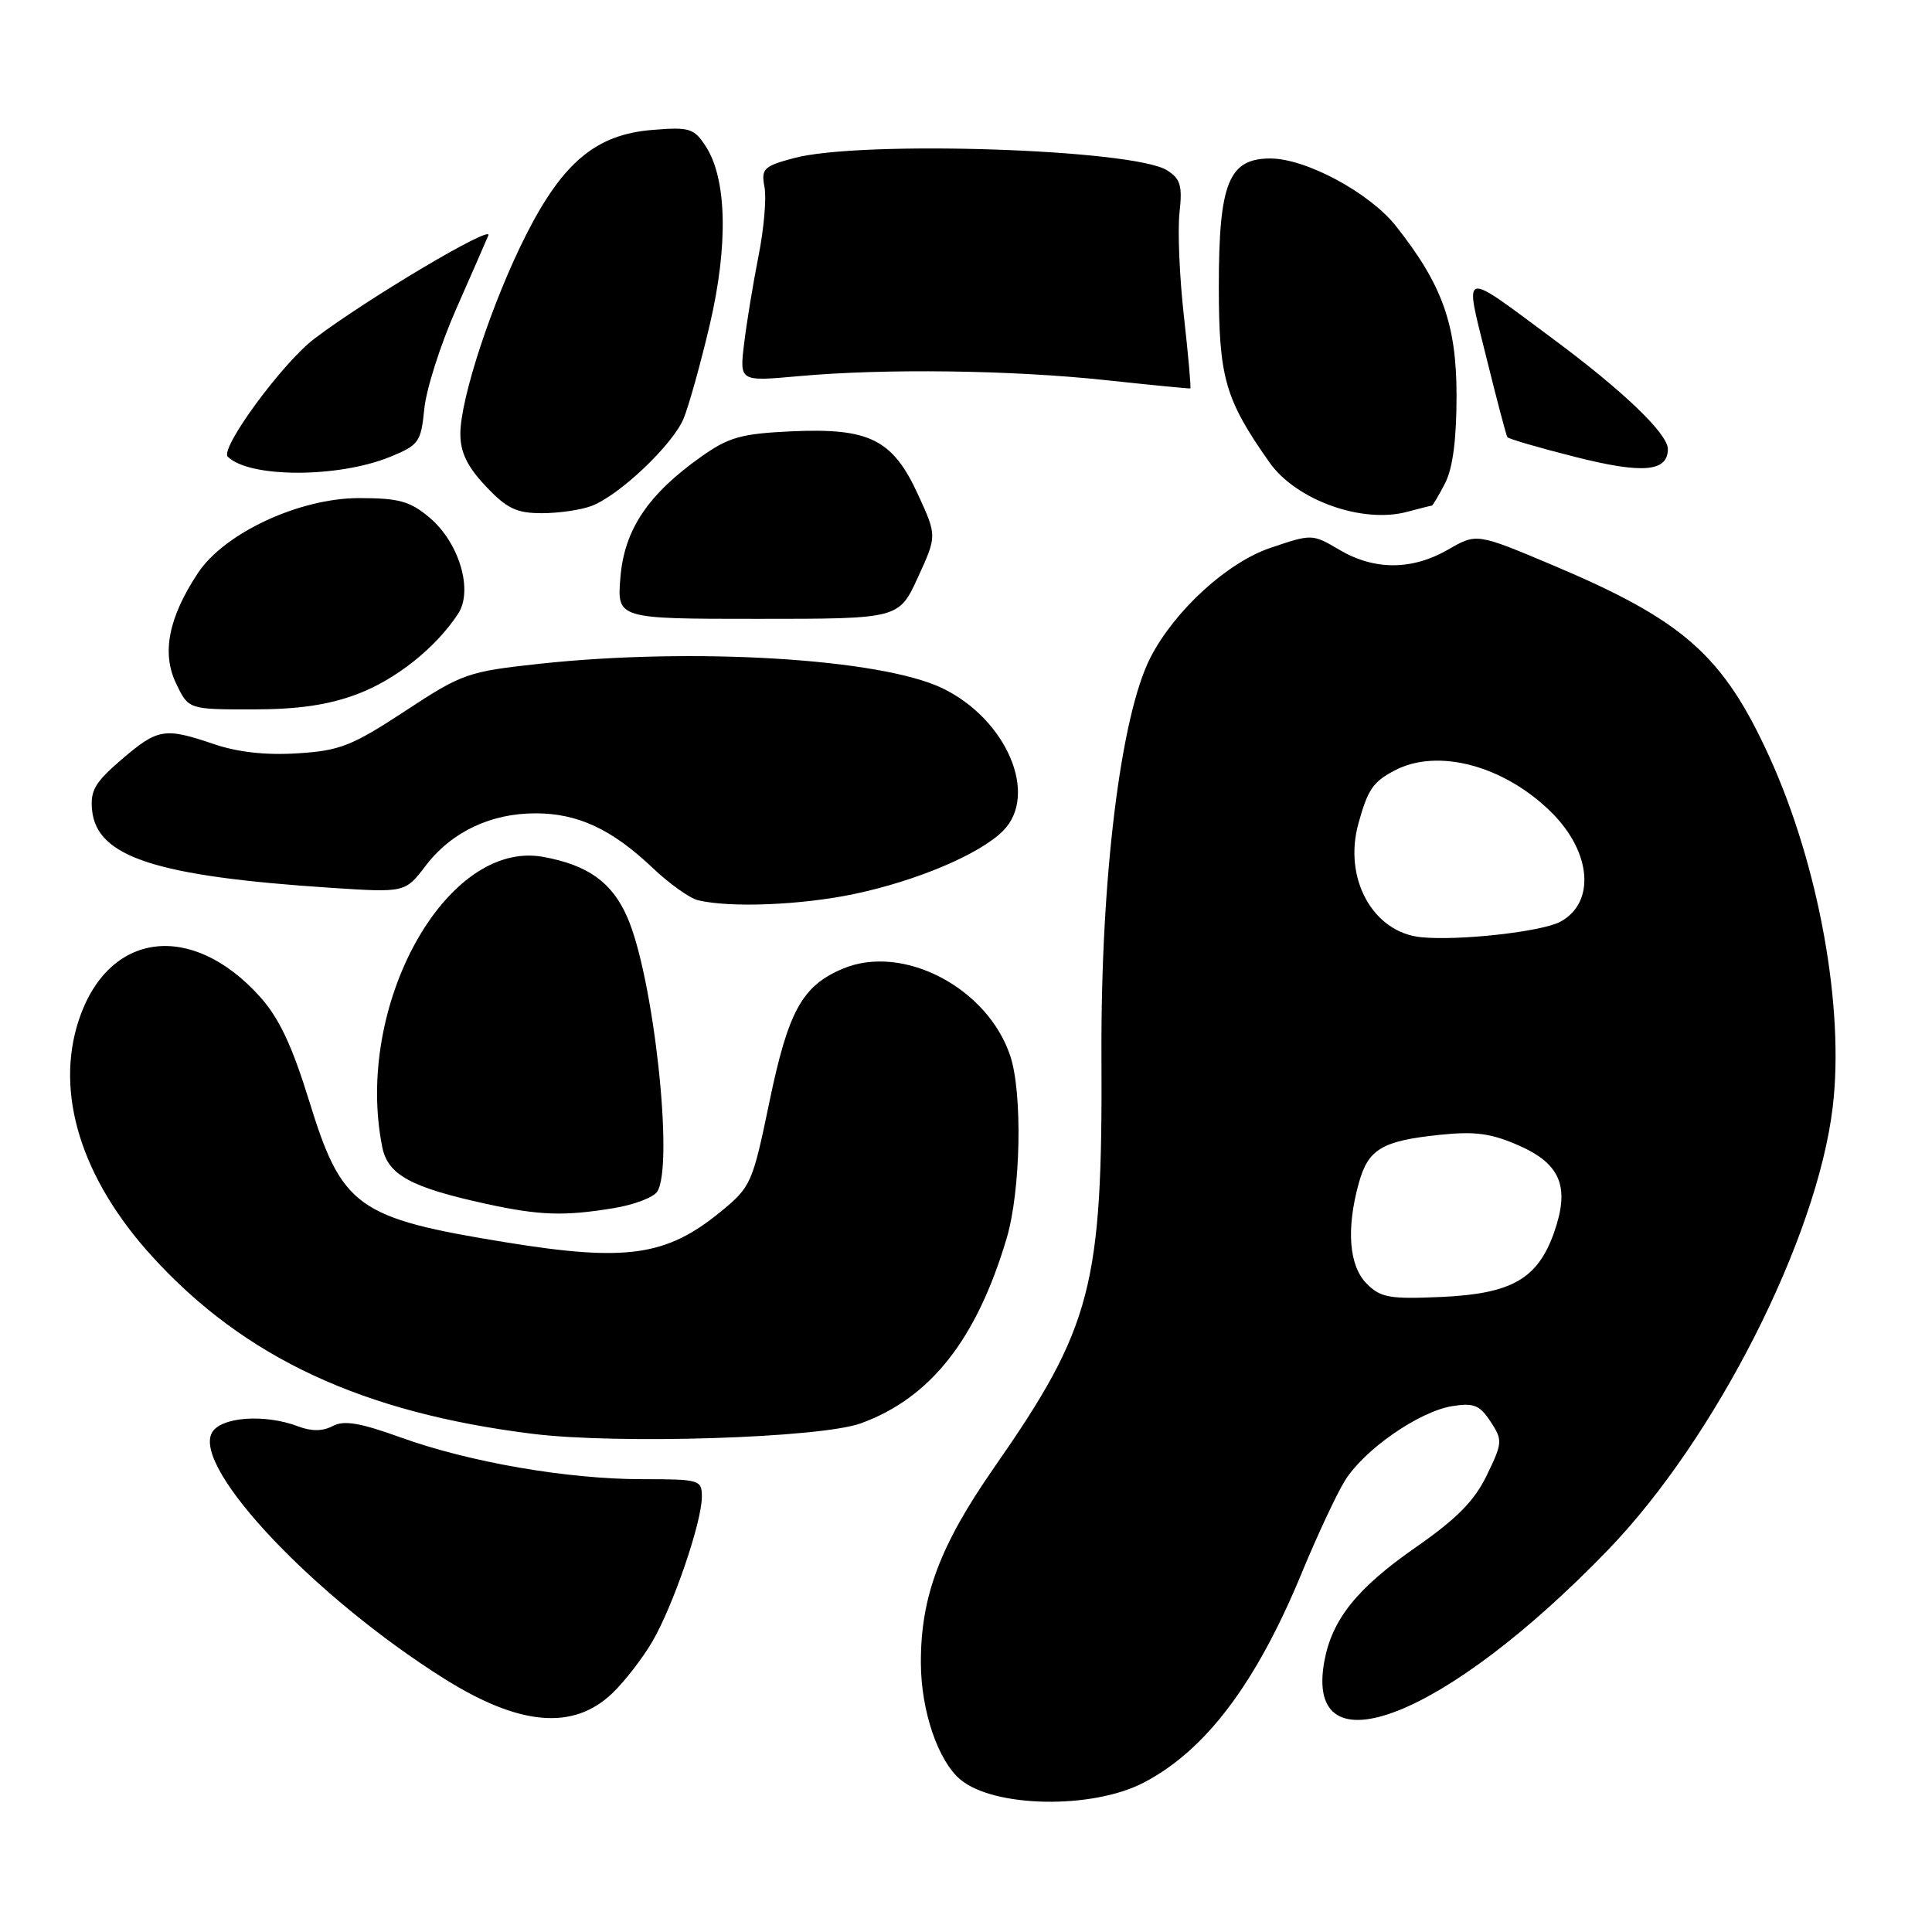 <?xml version="1.0" encoding="UTF-8" standalone="no"?>
<!DOCTYPE svg PUBLIC "-//W3C//DTD SVG 1.1//EN" "http://www.w3.org/Graphics/SVG/1.1/DTD/svg11.dtd" >
<svg xmlns="http://www.w3.org/2000/svg" xmlns:xlink="http://www.w3.org/1999/xlink" version="1.1" viewBox="0 0 256 256">
 <g >
 <path fill="currentColor"
d=" M 151.50 236.23 C 159.72 231.98 166.45 223.07 172.49 208.42 C 174.52 203.51 177.08 198.03 178.18 196.24 C 180.70 192.12 188.01 187.03 192.43 186.32 C 195.27 185.86 196.07 186.18 197.50 188.36 C 199.12 190.83 199.10 191.16 197.01 195.48 C 195.37 198.87 193.02 201.25 187.66 204.98 C 179.82 210.43 176.50 214.56 175.48 220.14 C 172.77 235.03 191.61 227.62 213.10 205.34 C 227.32 190.60 240.75 164.14 242.84 146.73 C 244.42 133.59 241.01 114.69 234.46 100.30 C 228.33 86.85 223.10 82.22 205.82 74.92 C 195.67 70.64 195.67 70.64 191.89 72.82 C 187.10 75.58 182.12 75.59 177.49 72.86 C 173.87 70.73 173.85 70.73 168.30 72.61 C 162.61 74.54 155.66 80.89 152.46 87.09 C 148.50 94.74 145.83 116.45 145.95 140.00 C 146.10 170.47 144.70 175.83 131.70 194.50 C 124.54 204.78 121.99 211.59 122.02 220.36 C 122.04 226.71 124.31 233.36 127.28 235.82 C 131.76 239.53 144.70 239.75 151.50 236.23 Z  M 81.14 224.36 C 82.75 222.82 85.13 219.75 86.43 217.53 C 89.19 212.81 93.00 201.69 93.00 198.33 C 93.00 196.09 92.71 196.00 85.13 196.00 C 75.19 196.00 62.23 193.76 53.10 190.47 C 47.69 188.52 45.57 188.16 44.08 188.96 C 42.76 189.66 41.28 189.68 39.50 189.00 C 35.05 187.31 29.20 187.75 28.07 189.86 C 25.55 194.58 41.73 211.68 58.89 222.45 C 68.85 228.70 75.98 229.31 81.14 224.36 Z  M 114.06 188.60 C 123.30 185.24 129.40 177.49 133.39 164.07 C 135.26 157.77 135.51 144.83 133.86 139.90 C 130.85 130.87 119.66 125.03 111.72 128.34 C 106.29 130.61 104.45 133.95 101.94 146.06 C 99.72 156.78 99.50 157.27 95.54 160.52 C 88.30 166.46 83.00 167.21 67.00 164.61 C 47.29 161.40 45.31 159.97 40.96 145.86 C 38.68 138.49 36.96 134.86 34.41 132.03 C 25.35 122.01 14.34 123.44 10.45 135.14 C 7.23 144.84 10.77 156.21 20.23 166.56 C 32.46 179.95 48.04 187.19 70.58 189.99 C 81.93 191.40 108.72 190.54 114.06 188.60 Z  M 81.35 160.08 C 84.02 159.64 86.60 158.66 87.09 157.89 C 89.33 154.35 86.60 129.39 83.10 121.49 C 81.06 116.88 77.89 114.62 71.97 113.54 C 59.13 111.21 46.90 133.26 50.65 151.99 C 51.39 155.68 54.43 157.34 64.48 159.53 C 71.53 161.06 74.74 161.17 81.35 160.08 Z  M 113.18 118.46 C 121.50 116.71 129.81 113.19 132.90 110.10 C 137.67 105.33 133.40 95.29 124.84 91.18 C 116.68 87.26 91.89 85.76 71.54 87.95 C 61.96 88.99 61.26 89.23 53.66 94.23 C 46.63 98.84 45.03 99.47 39.43 99.82 C 35.28 100.09 31.49 99.67 28.38 98.61 C 21.80 96.37 20.92 96.52 16.13 100.62 C 12.60 103.64 11.94 104.76 12.20 107.34 C 12.81 113.56 20.68 116.12 43.86 117.64 C 53.68 118.28 53.68 118.28 56.39 114.73 C 59.82 110.24 64.99 107.77 70.97 107.77 C 76.57 107.77 81.09 109.88 86.50 115.02 C 88.70 117.11 91.40 119.03 92.50 119.29 C 96.77 120.31 106.19 119.93 113.18 118.46 Z  M 47.27 92.00 C 52.43 90.07 57.73 85.86 60.70 81.33 C 62.73 78.23 60.85 71.89 56.90 68.57 C 54.33 66.41 52.85 66.00 47.58 66.00 C 39.69 66.00 29.75 70.62 26.24 75.91 C 22.34 81.80 21.40 86.52 23.32 90.53 C 24.97 94.00 24.97 94.00 33.45 94.00 C 39.48 94.00 43.47 93.42 47.27 92.00 Z  M 121.63 76.50 C 124.15 71.00 124.15 71.00 121.66 65.57 C 118.30 58.23 115.23 56.69 104.94 57.15 C 98.22 57.46 96.58 57.92 92.93 60.50 C 85.87 65.50 82.73 70.17 82.21 76.49 C 81.75 82.00 81.75 82.00 100.43 82.00 C 119.11 82.00 119.11 82.00 121.63 76.50 Z  M 189.72 67.00 C 189.84 67.00 190.64 65.67 191.47 64.05 C 192.50 62.07 193.00 58.25 193.00 52.44 C 193.00 42.99 191.12 37.72 184.95 29.93 C 181.46 25.53 173.03 21.00 168.33 21.00 C 162.81 21.00 161.50 24.25 161.50 37.96 C 161.51 50.08 162.32 52.90 168.21 61.27 C 171.74 66.28 180.53 69.43 186.49 67.81 C 188.14 67.37 189.59 67.00 189.72 67.00 Z  M 78.38 67.04 C 82.07 65.64 89.11 58.96 90.57 55.49 C 91.26 53.83 92.82 48.24 94.04 43.06 C 96.52 32.48 96.32 23.66 93.49 19.35 C 91.95 16.99 91.34 16.81 86.39 17.22 C 79.00 17.83 74.60 21.49 69.73 31.08 C 65.25 39.90 61.00 52.76 61.00 57.48 C 61.00 59.94 61.91 61.83 64.37 64.43 C 67.16 67.39 68.44 68.00 71.80 68.00 C 74.04 68.00 77.00 67.57 78.38 67.04 Z  M 51.63 60.56 C 55.51 58.98 55.78 58.60 56.22 54.19 C 56.47 51.61 58.36 45.67 60.42 41.00 C 62.48 36.33 64.41 31.91 64.71 31.19 C 65.35 29.67 48.74 39.52 41.68 44.86 C 37.46 48.04 29.10 59.43 30.18 60.51 C 32.99 63.33 44.74 63.35 51.63 60.56 Z  M 221.00 59.50 C 221.00 57.47 215.04 51.76 205.71 44.85 C 193.43 35.74 194.03 35.57 196.94 47.33 C 198.32 52.92 199.58 57.69 199.73 57.92 C 199.88 58.15 203.94 59.34 208.75 60.55 C 217.67 62.81 221.00 62.52 221.00 59.50 Z  M 156.88 41.95 C 156.29 36.75 156.03 30.56 156.29 28.20 C 156.69 24.59 156.42 23.68 154.63 22.56 C 150.10 19.74 113.98 18.57 105.15 20.96 C 101.18 22.03 100.84 22.37 101.30 24.78 C 101.58 26.23 101.22 30.37 100.50 33.96 C 99.79 37.56 98.93 42.76 98.60 45.53 C 97.99 50.55 97.99 50.55 105.75 49.85 C 117.14 48.81 133.99 49.03 146.50 50.37 C 152.55 51.02 157.60 51.51 157.72 51.47 C 157.84 51.43 157.46 47.14 156.88 41.95 Z  M 181.10 170.10 C 178.75 167.75 178.36 162.85 180.05 156.76 C 181.30 152.25 183.12 151.17 190.78 150.37 C 195.47 149.88 197.58 150.17 201.29 151.80 C 206.82 154.25 208.04 157.30 205.91 163.35 C 203.74 169.46 200.30 171.43 191.03 171.85 C 184.14 172.16 182.95 171.95 181.10 170.10 Z  M 188.33 124.19 C 181.93 123.57 177.97 116.42 180.00 109.11 C 181.25 104.59 181.93 103.60 184.80 102.09 C 190.52 99.07 199.40 101.47 205.64 107.71 C 210.90 112.97 211.41 119.64 206.74 122.14 C 204.28 123.46 193.33 124.68 188.33 124.19 Z "/>
</g>
</svg>